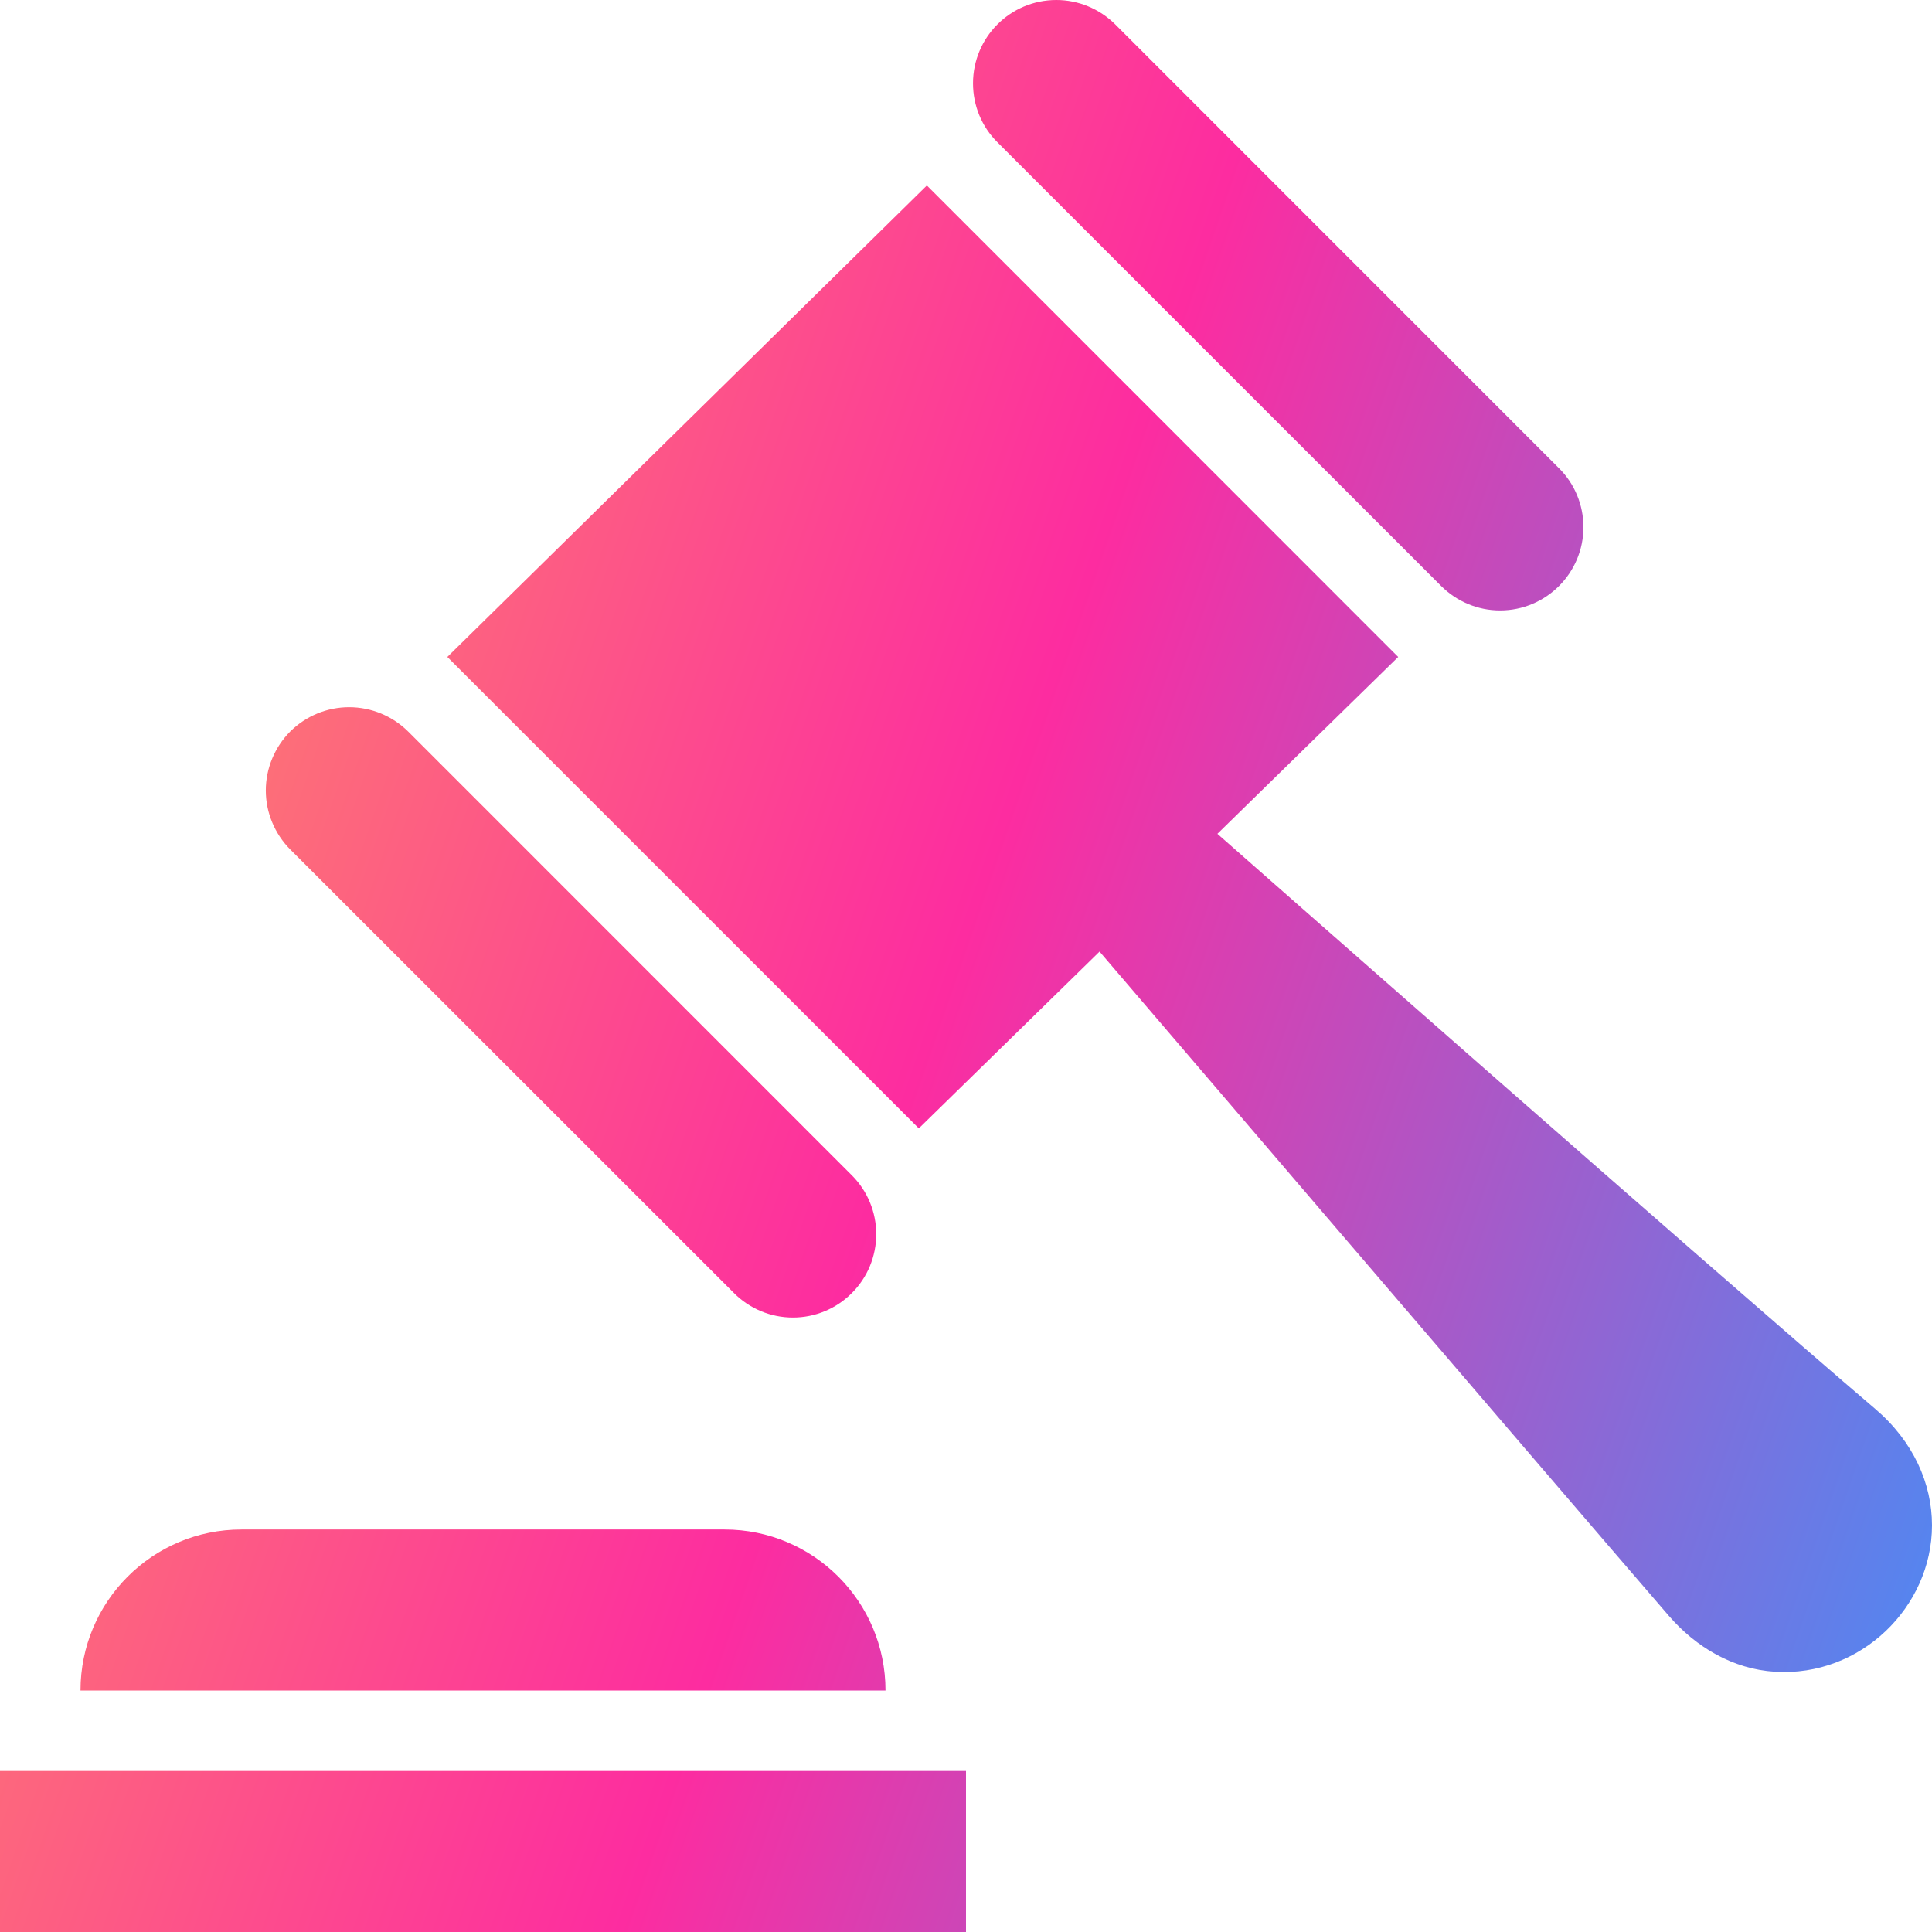 <svg width="200" height="200" viewBox="0 0 200 200" fill="none" xmlns="http://www.w3.org/2000/svg">
<g clip-path="url(#clip0_1014_22197)">
<path fill-rule="evenodd" clip-rule="evenodd" d="M0 183.333H100V200H0V183.333ZM91.667 175H8.333C8.333 165.792 15.792 158.333 25 158.333H75C84.208 158.333 91.667 165.792 91.667 175ZM144.742 68.008L126.025 86.317C126.025 86.317 178.45 132.492 194.125 145.85C198.083 149.225 200 153.592 200 157.9C200 166.358 192.6 173.617 183.75 173.058C179.417 172.792 175.575 170.533 172.742 167.25C159.25 151.625 113.825 98.508 113.825 98.508L95.117 116.808L46.308 68.008L95.95 19.2L144.742 68.008V68.008ZM42.25 75.725C40.625 74.117 38.433 73.208 36.142 73.208C33.858 73.208 31.667 74.117 30.042 75.725C28.433 77.35 27.517 79.542 27.517 81.833C27.517 84.117 28.433 86.308 30.042 87.933L75.983 133.858C77.6 135.483 79.792 136.392 82.083 136.392C84.375 136.392 86.567 135.483 88.183 133.858C89.8 132.25 90.708 130.05 90.708 127.758C90.708 125.475 89.8 123.283 88.183 121.667L42.25 75.725V75.725ZM115.45 2.525C113.825 0.908 111.633 0 109.35 0C104.55 0 100.725 3.892 100.725 8.625C100.725 10.917 101.625 13.117 103.25 14.725L149.192 60.667C150.808 62.275 152.992 63.192 155.283 63.192C160.05 63.192 163.917 59.325 163.917 54.567C163.917 52.275 163.008 50.075 161.383 48.467L115.45 2.525V2.525Z" fill="url(#paint0_linear_1014_22197)"/>
</g>
<defs>
<linearGradient id="paint0_linear_1014_22197" x1="0" y1="0" x2="251.247" y2="86.883" gradientUnits="userSpaceOnUse">
<stop stop-color="#FD9D5D"/>
<stop offset="0.474" stop-color="#FD2CA0"/>
<stop offset="1" stop-color="#3397FF"/>
</linearGradient>
<clipPath id="clip0_1014_22197">
<rect width="200" height="200" fill="white"/>
</clipPath>
</defs>
</svg>
